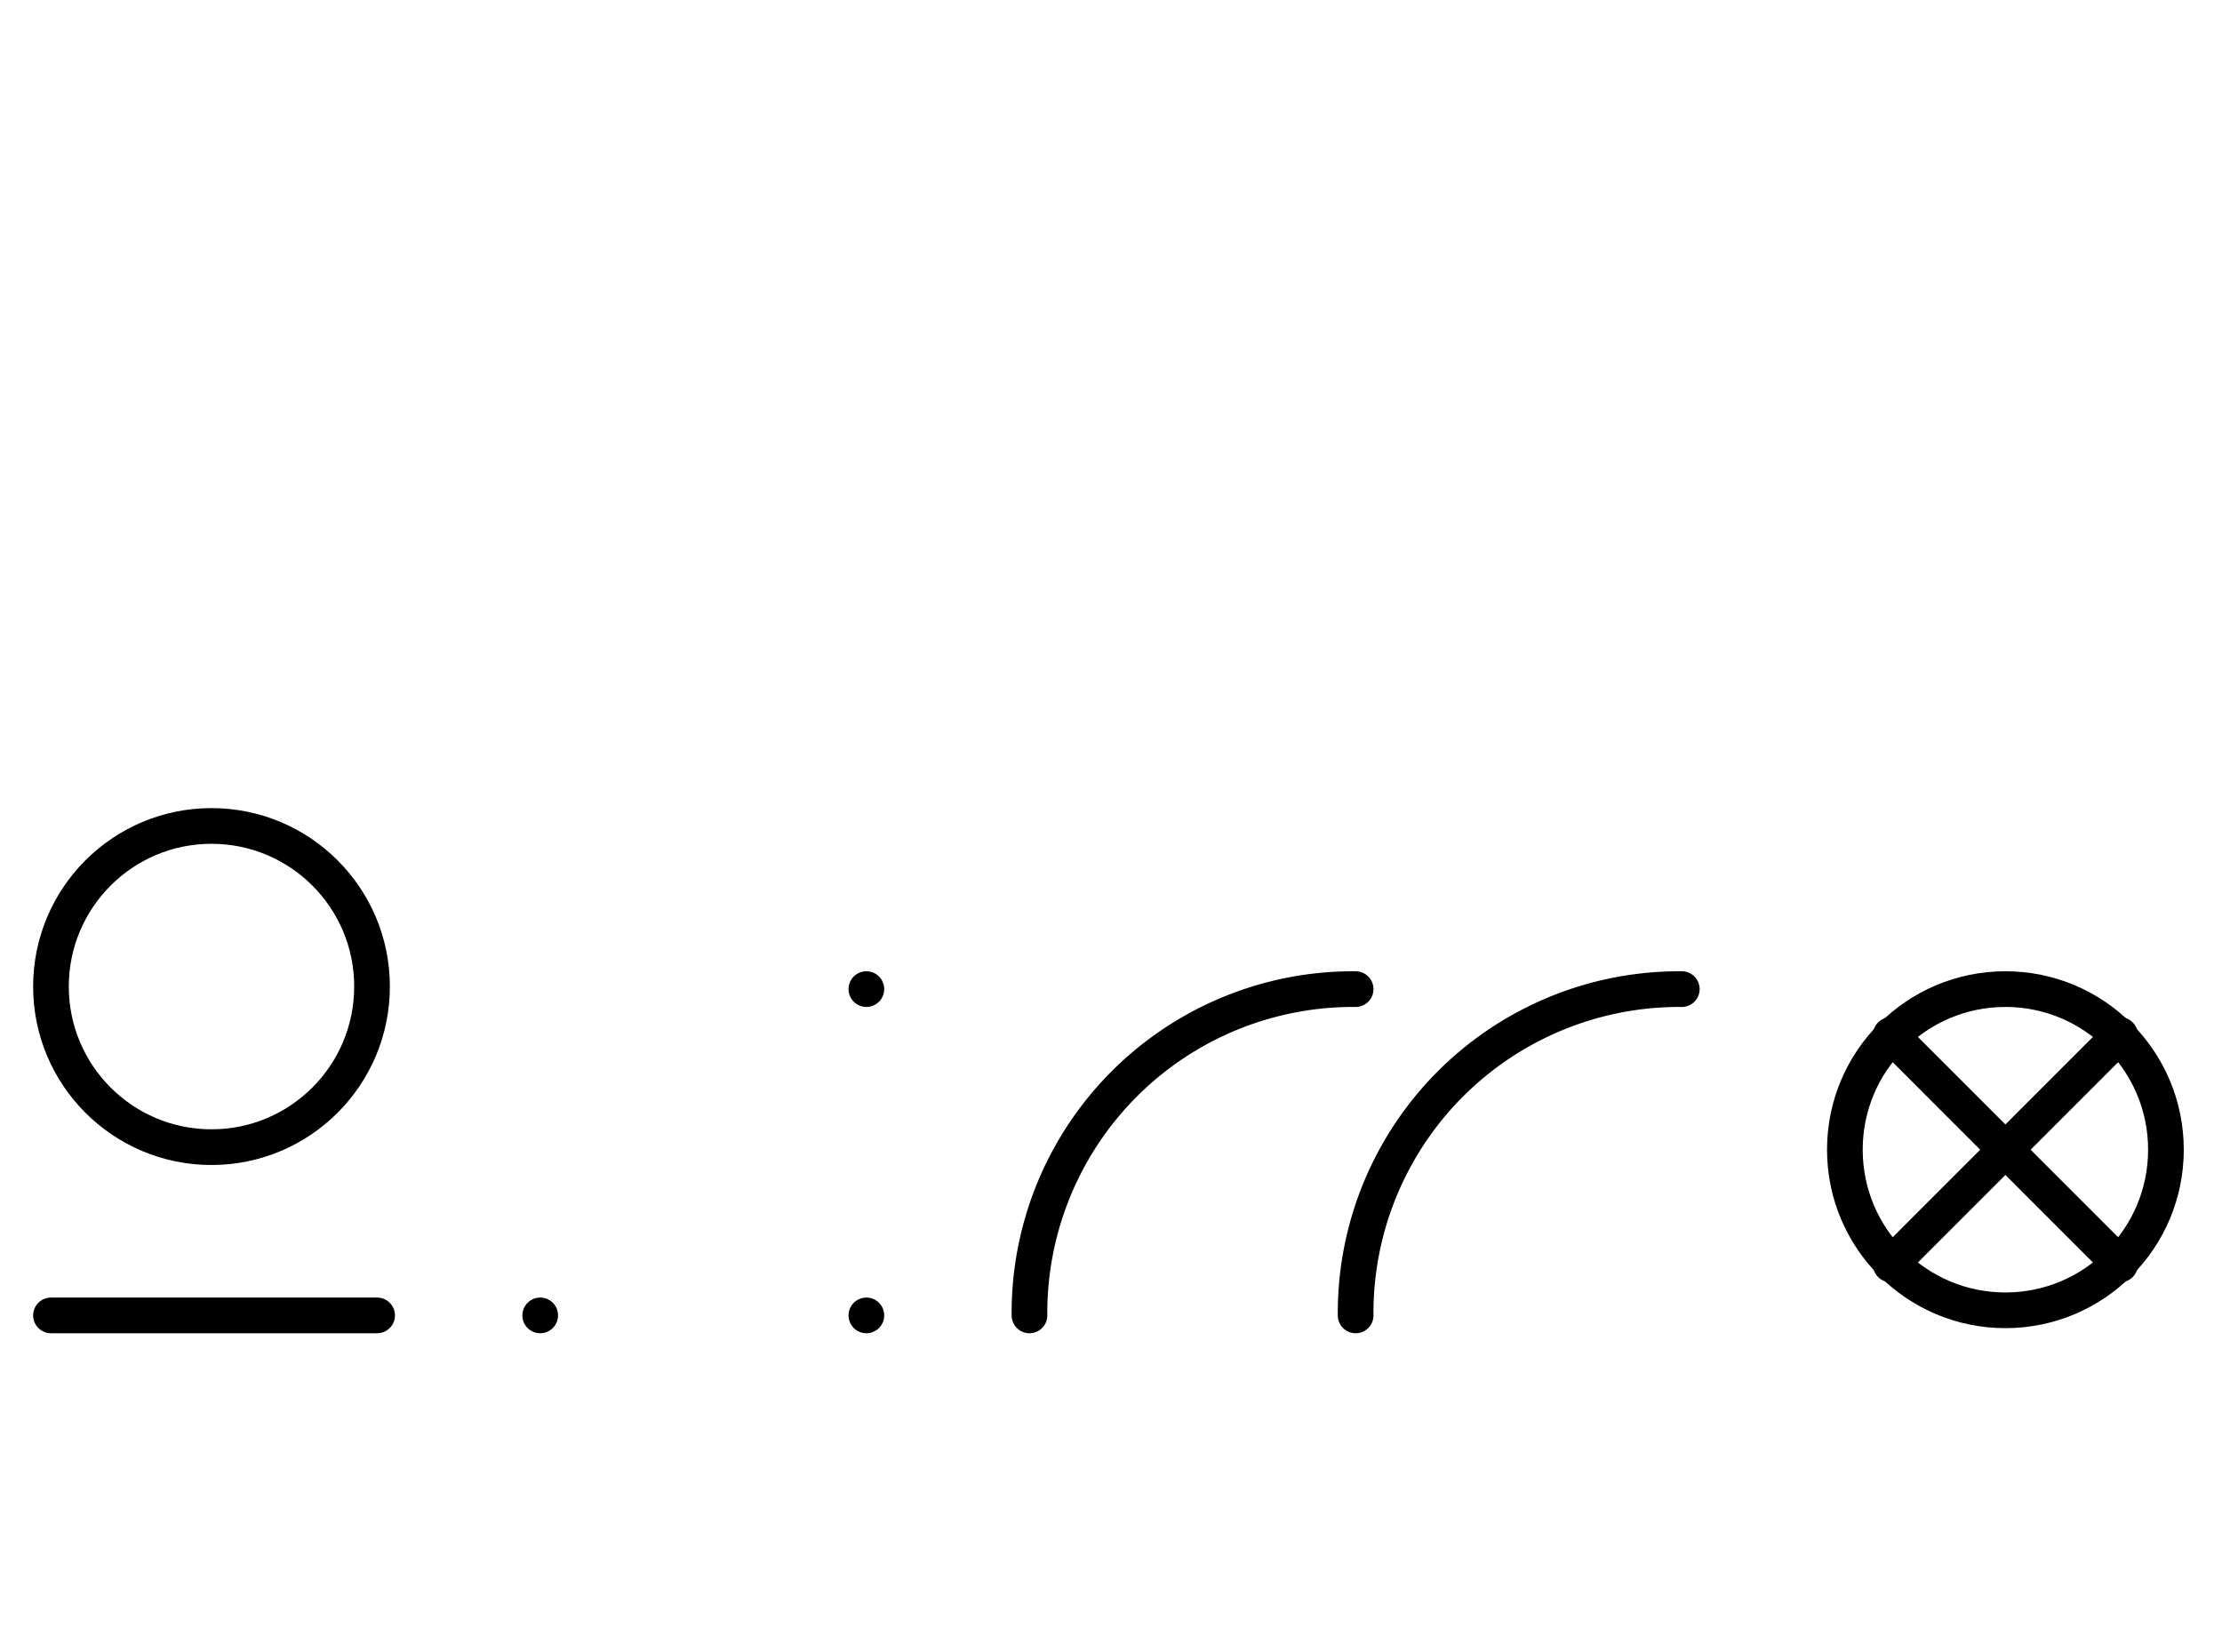 <?xml version="1.0" encoding="UTF-8" standalone="no"?>
<!DOCTYPE svg PUBLIC "-//W3C//DTD SVG 1.0//EN" "http://www.w3.org/TR/2001/REC-SVG-20010904/DTD/svg10.dtd">
<svg xmlns="http://www.w3.org/2000/svg" xmlns:xlink="http://www.w3.org/1999/xlink" fill-rule="evenodd" height="4.5in" preserveAspectRatio="none" stroke-linecap="round" viewBox="0 0 436 324" width="6.052in">
<style type="text/css">
.brush0 { fill: rgb(255,255,255); }
.pen0 { stroke: rgb(0,0,0); stroke-width: 1; stroke-linejoin: round; }
.font0 { font-size: 11px; font-family: "MS Sans Serif"; }
.pen1 { stroke: rgb(0,0,0); stroke-width: 7; stroke-linejoin: round; }
.brush1 { fill: none; }
.font1 { font-weight: bold; font-size: 16px; font-family: System, sans-serif; }
</style>
<g>
<circle class="pen1" cx="41.5" cy="193.5" fill="none" r="31.5"/>
<line class="pen1" fill="none" x1="10" x2="74" y1="258" y2="258"/>
<line class="pen1" fill="none" x1="106" x2="106" y1="258" y2="258"/>
<line class="pen1" fill="none" x1="170" x2="170" y1="258" y2="258"/>
<line class="pen1" fill="none" x1="170" x2="170" y1="194" y2="194"/>
<path class="pen1" d="M 266,194.002 A 63.5,63.5 0 0 0 202.002,258" fill="none"/>
<path class="pen1" d="M 330,194.002 A 63.5,63.5 0 0 0 266.002,258" fill="none"/>
<circle class="pen1" cx="393.5" cy="225.5" fill="none" r="31.5"/>
<line class="pen1" fill="none" x1="416" x2="371" y1="203" y2="248"/>
<line class="pen1" fill="none" x1="371" x2="416" y1="203" y2="248"/>
</g>
</svg>
